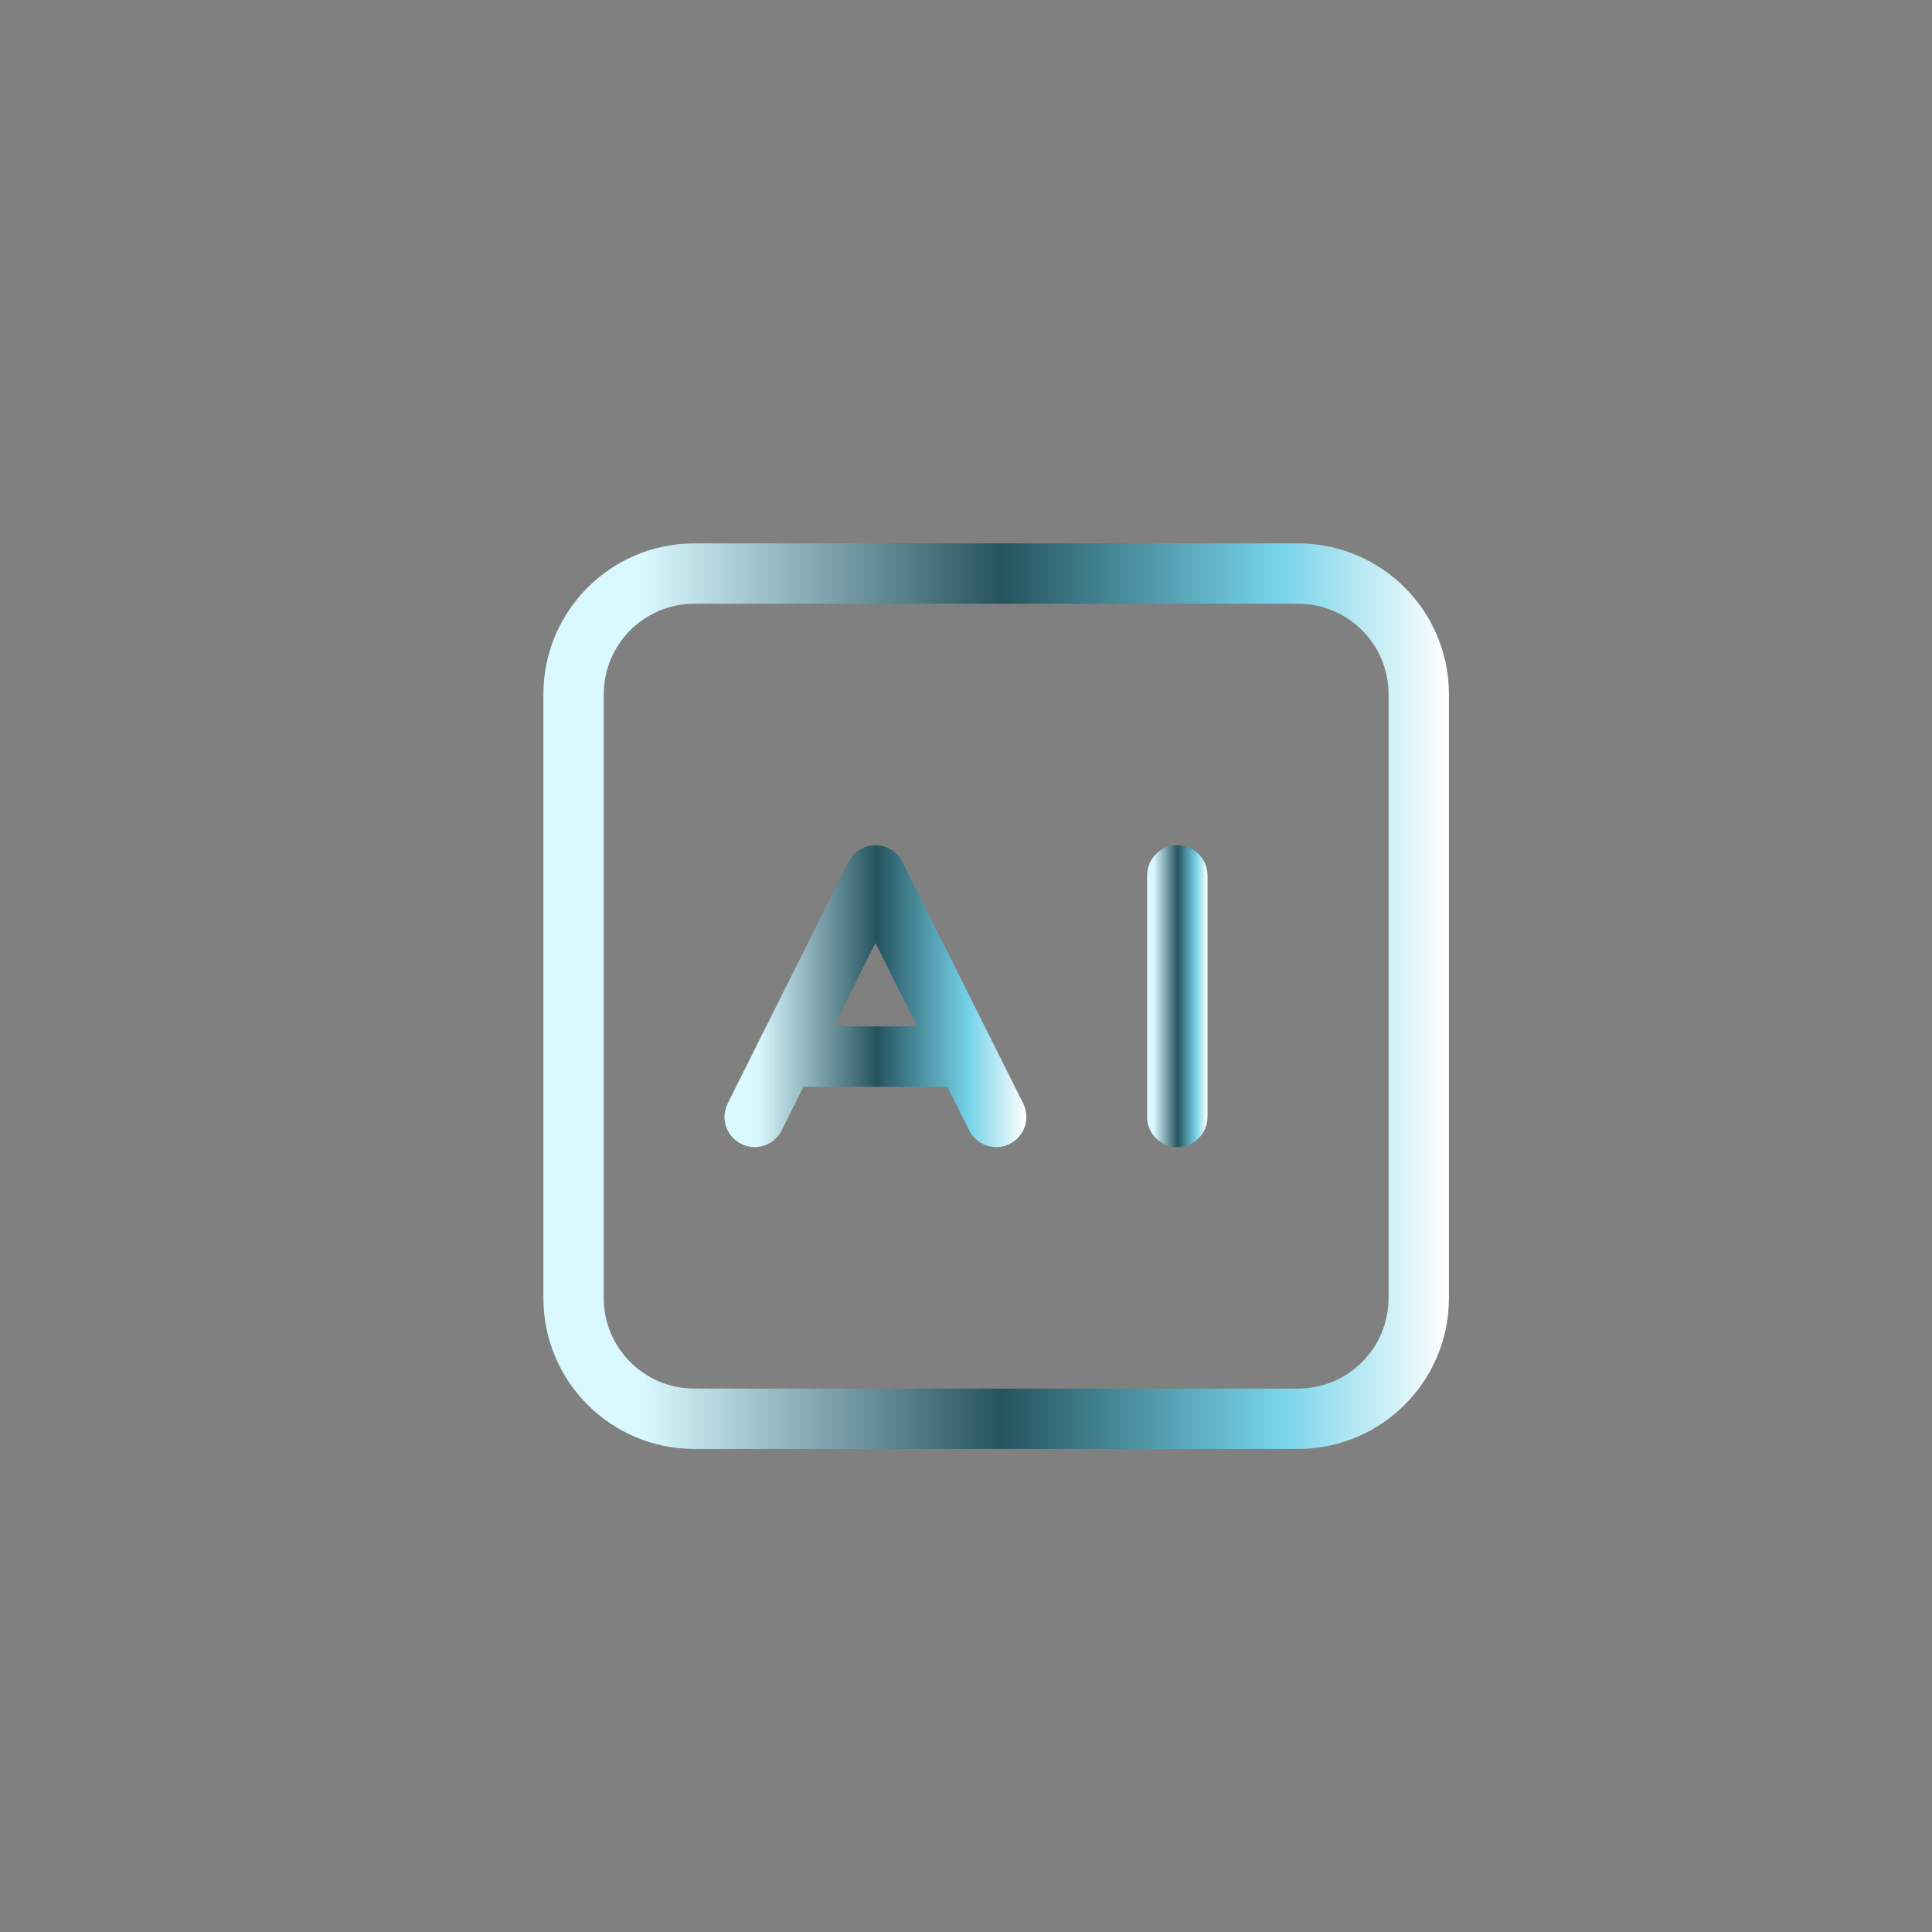 <svg width="32" height="32" viewBox="0 0 32 32" fill="none" xmlns="http://www.w3.org/2000/svg">
<rect x="0" y="0" width="32" height="32" fill="#808080" stroke="none"/>
<path fill-rule="evenodd" clip-rule="evenodd" d="M9 11.5C9 10.119 10.119 9 11.5 9H21.499C22.88 9 23.999 10.119 23.999 11.5V21.499C23.999 22.88 22.88 23.999 21.499 23.999H11.5C10.119 23.999 9 22.88 9 21.499V11.5ZM11.5 10C10.671 10 10 10.671 10 11.5V21.499C10 22.328 10.671 22.999 11.5 22.999H21.499C22.328 22.999 22.999 22.328 22.999 21.499V11.5C22.999 10.671 22.328 10 21.499 10H11.5Z" fill="url(#paint0_linear_251_17087)"/>
<path fill-rule="evenodd" clip-rule="evenodd" d="M14.947 14.276C14.863 14.107 14.689 14 14.5 14C14.311 14 14.137 14.107 14.053 14.276L12.053 18.276C11.929 18.523 12.03 18.823 12.277 18.947C12.524 19.07 12.824 18.97 12.947 18.723L13.309 18H15.691L16.053 18.723C16.176 18.97 16.477 19.07 16.724 18.947C16.971 18.823 17.071 18.523 16.947 18.276L14.947 14.276ZM15.191 17L14.5 15.618L13.809 17H15.191Z" fill="url(#paint1_linear_251_17087)"/>
<path fill-rule="evenodd" clip-rule="evenodd" d="M19.5 14C19.776 14 20 14.224 20 14.5V18.5C20 18.776 19.776 19 19.5 19C19.223 19 19 18.776 19 18.5V14.5C19 14.224 19.223 14 19.5 14Z" fill="url(#paint2_linear_251_17087)"/>
<defs>
<linearGradient id="paint0_linear_251_17087" x1="9" y1="16.5" x2="23.999" y2="16.5" gradientUnits="userSpaceOnUse">
<stop offset="0.11" stop-color="#DAF8FF"/>
<stop offset="0.505" stop-color="#25535E"/>
<stop offset="0.81" stop-color="#75D3E9"/>
<stop offset="1" stop-color="white"/>
</linearGradient>
<linearGradient id="paint1_linear_251_17087" x1="12" y1="16.5" x2="17" y2="16.5" gradientUnits="userSpaceOnUse">
<stop offset="0.11" stop-color="#DAF8FF"/>
<stop offset="0.505" stop-color="#25535E"/>
<stop offset="0.81" stop-color="#75D3E9"/>
<stop offset="1" stop-color="white"/>
</linearGradient>
<linearGradient id="paint2_linear_251_17087" x1="19" y1="16.5" x2="20" y2="16.5" gradientUnits="userSpaceOnUse">
<stop offset="0.11" stop-color="#DAF8FF"/>
<stop offset="0.505" stop-color="#25535E"/>
<stop offset="0.81" stop-color="#75D3E9"/>
<stop offset="1" stop-color="white"/>
</linearGradient>
</defs>
</svg>
